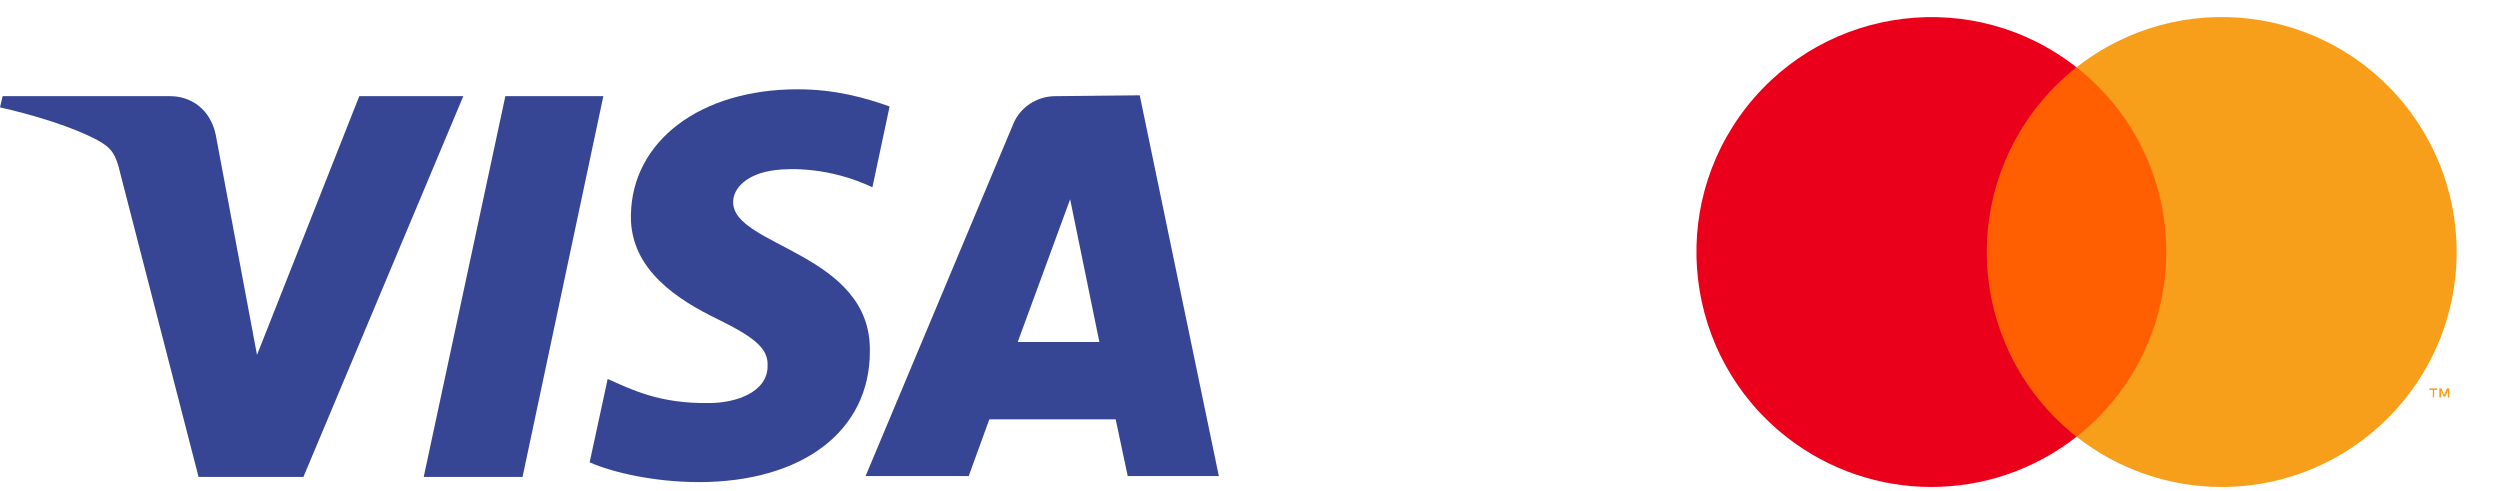 <svg width="56" height="11" viewBox="0 0 56 11" fill="none" xmlns="http://www.w3.org/2000/svg">
<path d="M8.048 2.154L5.757 7.95L4.833 3.021C4.717 2.462 4.294 2.154 3.812 2.154H0.058L0 2.405C0.77 2.578 1.637 2.847 2.176 3.136C2.503 3.31 2.599 3.464 2.695 3.887L4.448 10.684H6.796L10.378 2.154H8.048Z" fill="#374694"/>
<path d="M11.32 2.154L9.491 10.684H11.705L13.515 2.154H11.32Z" fill="#374694"/>
<path d="M16.423 4.522C16.423 4.214 16.731 3.887 17.367 3.81C17.675 3.771 18.561 3.733 19.542 4.195L19.927 2.385C19.388 2.193 18.715 2 17.867 2C15.692 2 14.151 3.155 14.132 4.83C14.113 6.062 15.23 6.736 16.058 7.141C16.924 7.564 17.213 7.815 17.194 8.2C17.194 8.777 16.5 9.028 15.884 9.028C14.768 9.047 14.132 8.719 13.612 8.488L13.208 10.356C13.728 10.587 14.671 10.799 15.653 10.799C17.964 10.799 19.485 9.663 19.485 7.872C19.523 5.658 16.404 5.523 16.423 4.522Z" fill="#374694"/>
<path d="M22.797 7.661L23.971 4.464L24.626 7.661H22.797ZM23.644 2.154C23.22 2.154 22.854 2.404 22.7 2.77L19.389 10.664H21.699L22.161 9.393H24.991L25.261 10.664H27.302L25.53 2.135L23.644 2.154Z" fill="#374694"/>
<path d="M48.815 1.508H44.211V9.783H48.815V1.508Z" fill="#FF5F00"/>
<path d="M44.504 5.646C44.503 4.031 45.244 2.505 46.514 1.508C44.23 -0.288 40.922 0.109 39.125 2.394C37.329 4.679 37.726 7.986 40.011 9.783C41.92 11.283 44.605 11.283 46.514 9.783C45.244 8.786 44.503 7.26 44.504 5.646Z" fill="#EB001B"/>
<path d="M55.029 5.646C55.029 8.552 52.673 10.908 49.767 10.908C48.587 10.908 47.441 10.512 46.515 9.782C48.799 7.986 49.197 4.678 47.401 2.393C47.142 2.065 46.843 1.766 46.515 1.508C48.799 -0.289 52.107 0.107 53.904 2.392C54.633 3.319 55.029 4.465 55.029 5.644V5.646Z" fill="#F79E1B"/>
<path d="M54.525 8.905V8.735H54.594V8.7H54.42V8.735H54.495V8.905H54.525ZM54.863 8.905V8.7H54.81L54.749 8.846L54.687 8.7H54.641V8.905H54.679V8.751L54.736 8.884H54.775L54.832 8.751V8.906L54.863 8.905Z" fill="#F79E1B"/>
</svg>
